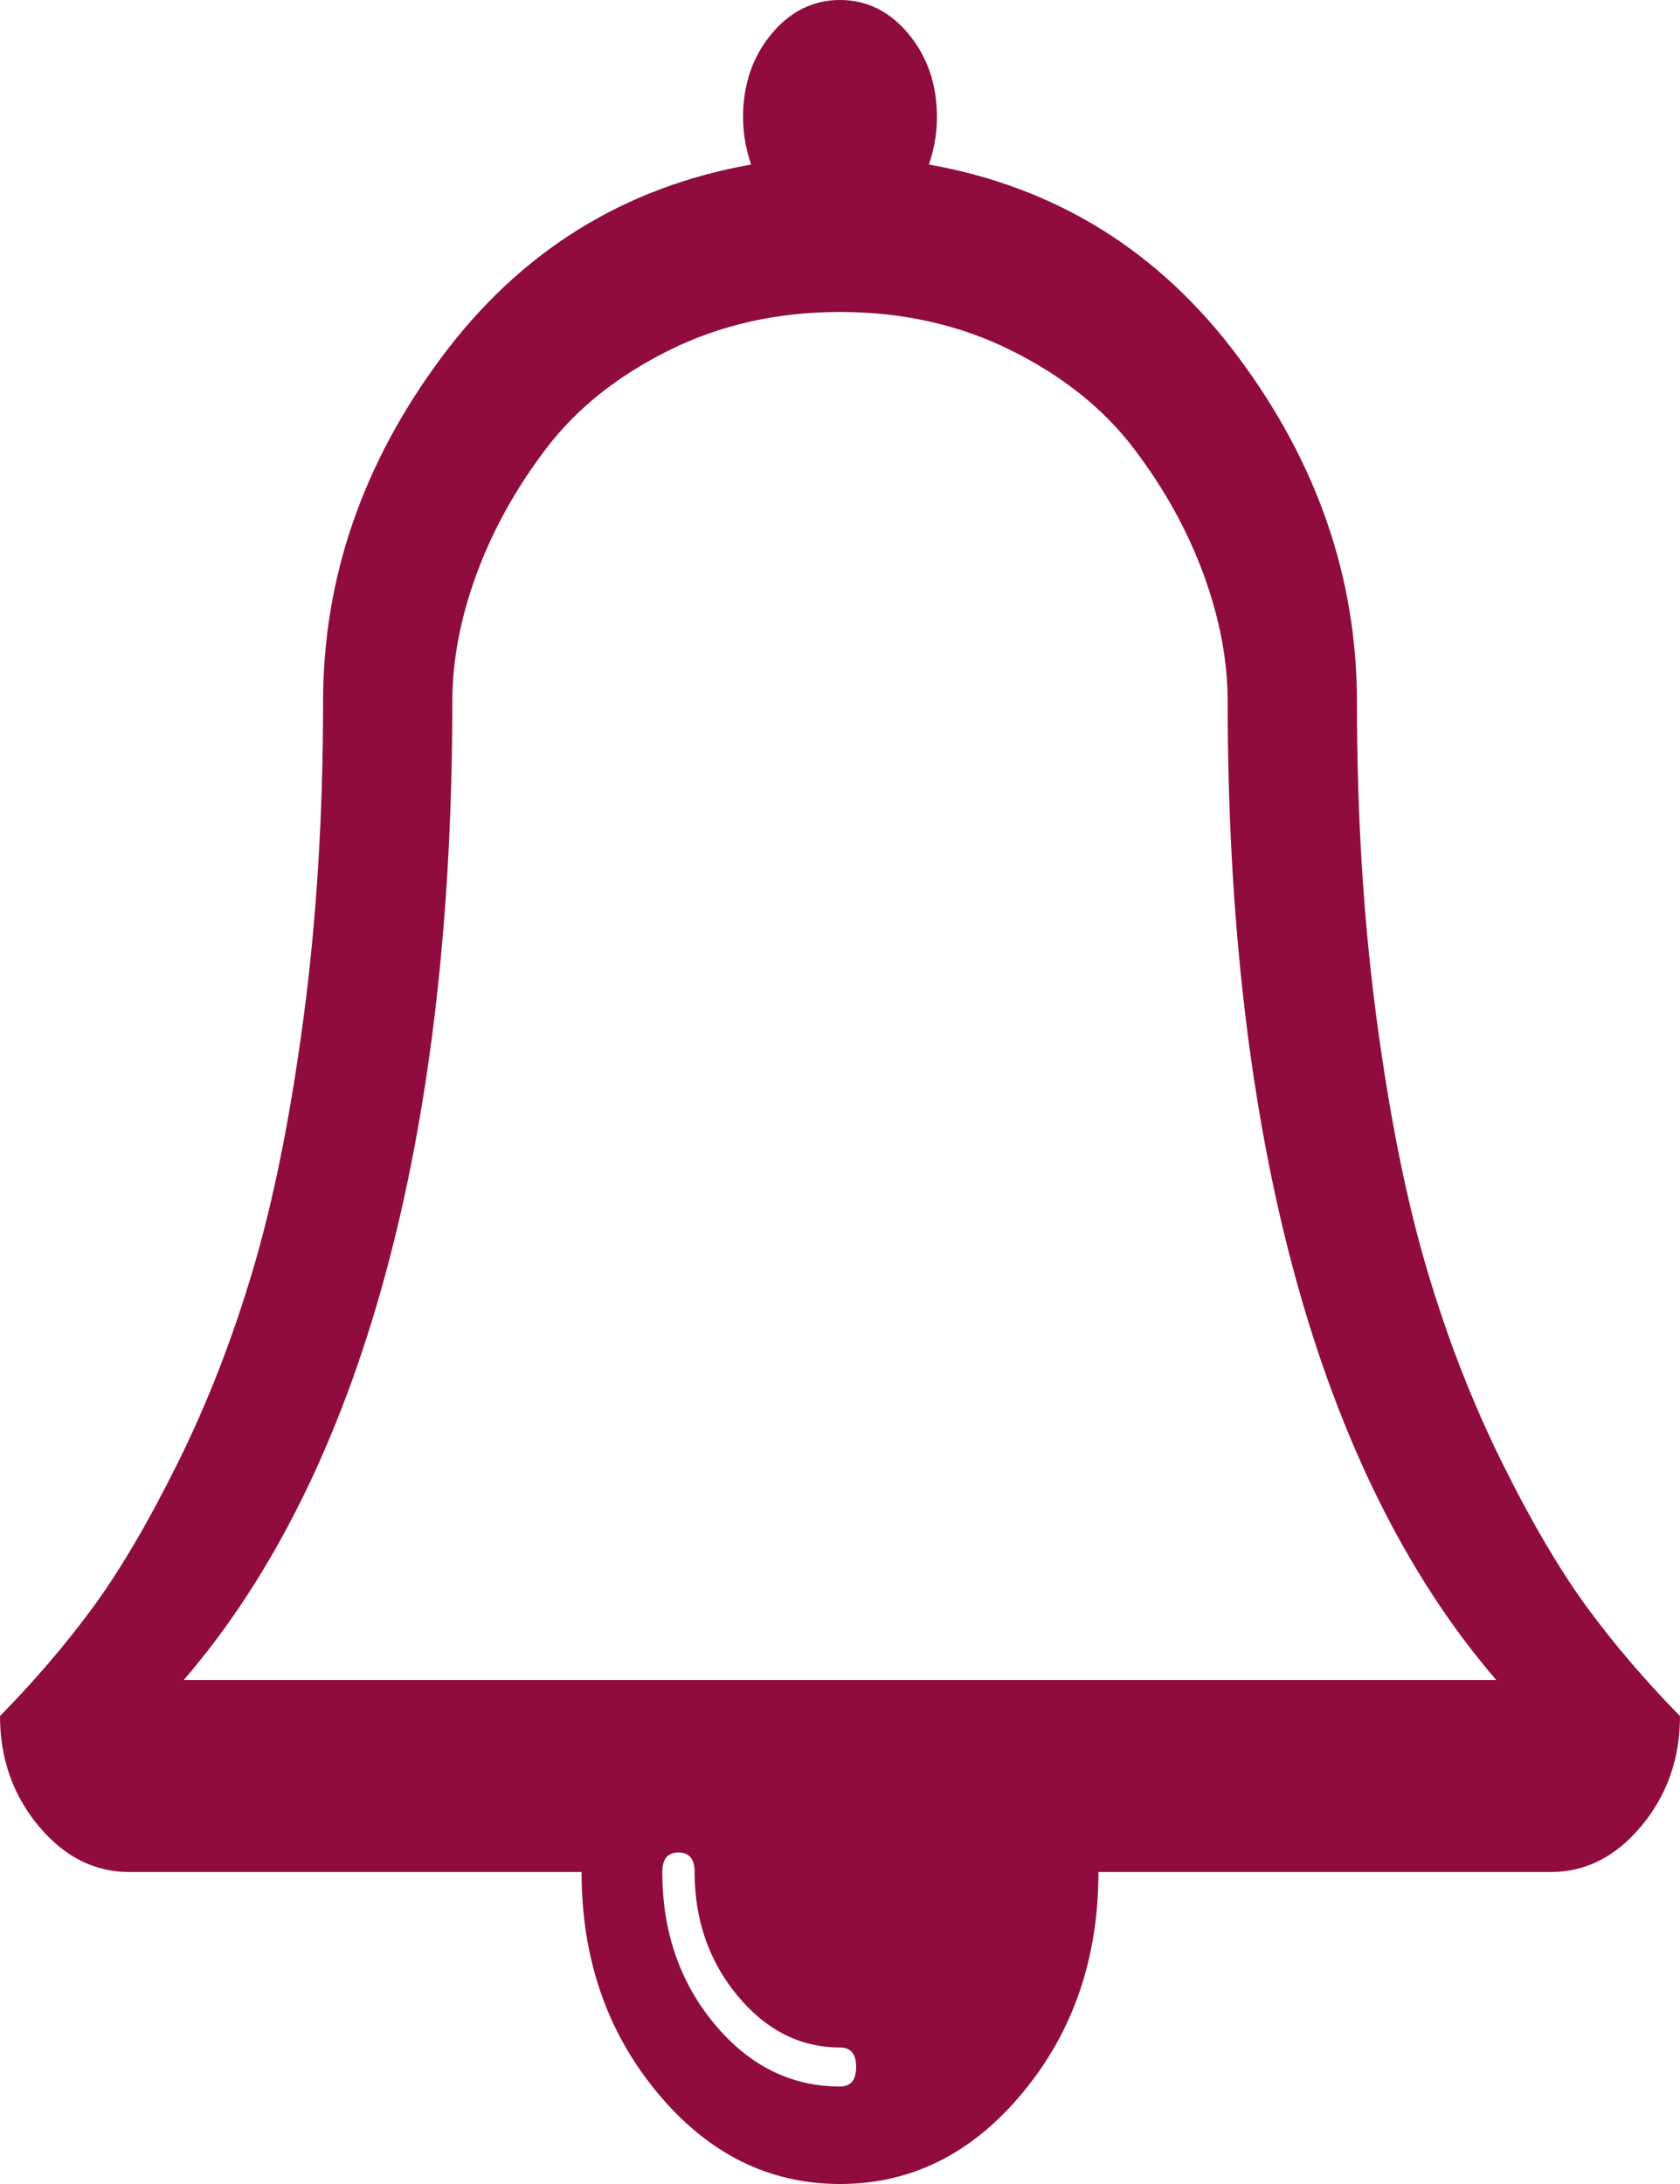 ﻿<?xml version="1.0" encoding="utf-8"?>
<svg version="1.1" xmlns:xlink="http://www.w3.org/1999/xlink" width="30px" height="39px" xmlns="http://www.w3.org/2000/svg">
  <g transform="matrix(1 0 0 1 -242 -1197 )">
    <path d="M 15 37.259  C 15.192 37.259  15.288 37.143  15.288 36.911  C 15.288 36.679  15.192 36.562  15 36.562  C 14.291 36.562  13.681 36.254  13.17 35.638  C 12.659 35.021  12.404 34.285  12.404 33.429  C 12.404 33.196  12.308 33.08  12.115 33.08  C 11.923 33.08  11.827 33.196  11.827 33.429  C 11.827 34.488  12.136 35.391  12.755 36.138  C 13.374 36.885  14.123 37.259  15 37.259  Z M 8.077 12.536  C 8.077 20.254  6.478 26.29  3.281 30  L 26.719 30  C 23.522 26.29  21.923 20.254  21.923 12.536  C 21.923 11.796  21.779 11.034  21.49 10.251  C 21.202 9.467  20.787 8.72  20.246 8.009  C 19.706 7.298  18.975 6.714  18.056 6.257  C 17.136 5.8  16.118 5.571  15 5.571  C 13.882 5.571  12.864 5.8  11.944 6.257  C 11.025 6.714  10.294 7.298  9.754 8.009  C 9.213 8.72  8.798 9.467  8.51 10.251  C 8.221 11.034  8.077 11.796  8.077 12.536  Z M 28.359 28.728  C 28.852 29.395  29.399 30.033  30 30.643  C 30 31.397  29.772 32.05  29.315 32.602  C 28.858 33.153  28.317 33.429  27.692 33.429  L 19.615 33.429  C 19.615 34.967  19.165 36.28  18.263 37.368  C 17.362 38.456  16.274 39  15 39  C 13.726 39  12.638 38.456  11.737 37.368  C 10.835 36.28  10.385 34.967  10.385 33.429  L 2.308 33.429  C 1.683 33.429  1.142 33.153  0.685 32.602  C 0.228 32.05  0 31.397  0 30.643  C 0.601 30.033  1.148 29.395  1.641 28.728  C 2.133 28.06  2.644 27.193  3.173 26.127  C 3.702 25.061  4.15 23.911  4.516 22.677  C 4.883 21.444  5.183 19.95  5.418 18.194  C 5.652 16.439  5.769 14.552  5.769 12.536  C 5.769 10.33  6.472 8.281  7.879 6.388  C 9.285 4.494  11.13 3.344  13.413 2.938  C 13.317 2.662  13.269 2.379  13.269 2.089  C 13.269 1.509  13.438 1.016  13.774 0.609  C 14.111 0.203  14.519 0  15 0  C 15.481 0  15.889 0.203  16.226 0.609  C 16.562 1.016  16.731 1.509  16.731 2.089  C 16.731 2.379  16.683 2.662  16.587 2.938  C 18.87 3.344  20.715 4.494  22.121 6.388  C 23.528 8.281  24.231 10.33  24.231 12.536  C 24.231 14.552  24.348 16.439  24.582 18.194  C 24.817 19.95  25.117 21.444  25.484 22.677  C 25.85 23.911  26.298 25.061  26.827 26.127  C 27.356 27.193  27.867 28.06  28.359 28.728  Z " fill-rule="nonzero" fill="#900c3f" stroke="none" transform="matrix(1 0 0 1 242 1197 )" />
  </g>
</svg>